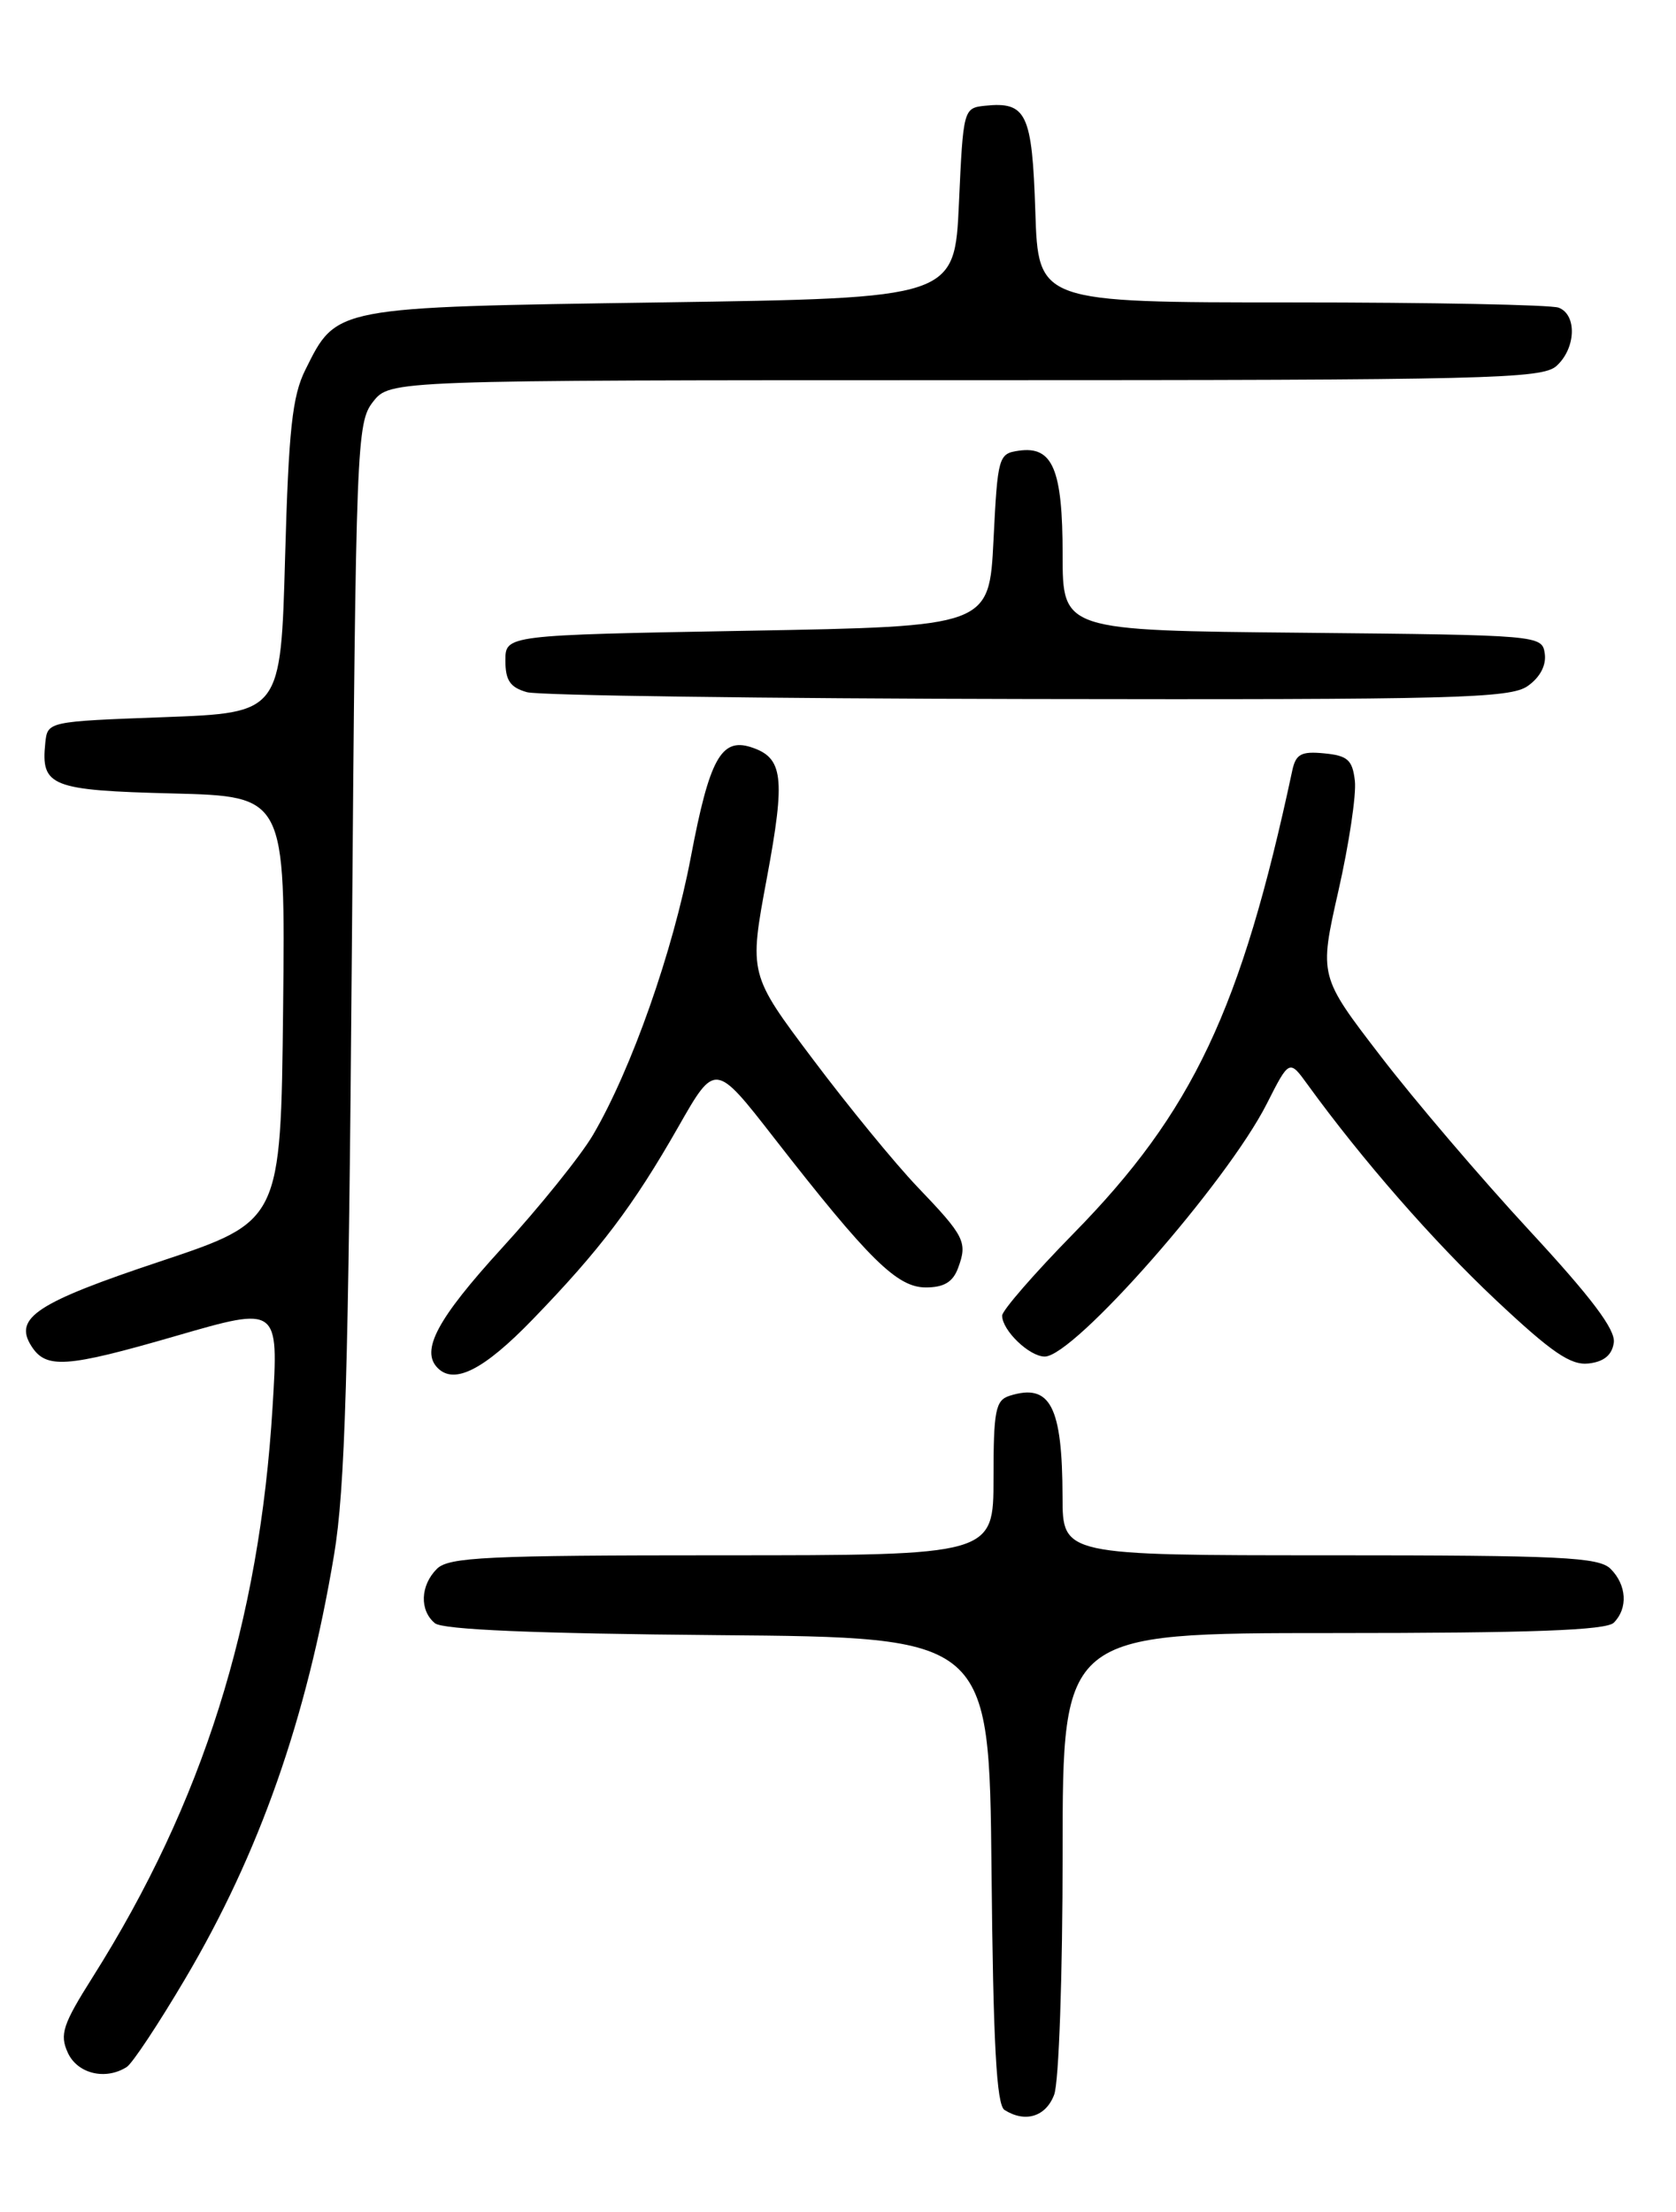 <?xml version="1.0" encoding="UTF-8" standalone="no"?>
<!DOCTYPE svg PUBLIC "-//W3C//DTD SVG 1.1//EN" "http://www.w3.org/Graphics/SVG/1.1/DTD/svg11.dtd" >
<svg xmlns="http://www.w3.org/2000/svg" xmlns:xlink="http://www.w3.org/1999/xlink" version="1.1" viewBox="0 0 194 256">
 <g >
 <path fill="currentColor"
d=" M 122.02 242.43 C 122.57 241.01 123.00 228.54 123.00 214.43 C 123.00 189.00 123.00 189.00 154.30 189.00 C 177.31 189.00 185.92 188.68 186.80 187.80 C 188.46 186.14 188.30 183.44 186.43 181.57 C 185.07 180.21 180.71 180.00 153.93 180.00 C 123.00 180.00 123.00 180.00 122.99 173.25 C 122.97 162.72 121.57 160.05 116.86 161.54 C 115.23 162.06 115.00 163.24 115.00 171.07 C 115.00 180.00 115.00 180.00 83.57 180.00 C 56.33 180.00 51.93 180.21 50.57 181.57 C 48.65 183.49 48.54 186.37 50.34 187.86 C 51.23 188.61 61.94 189.06 83.09 189.24 C 114.50 189.50 114.50 189.50 114.77 216.45 C 114.96 236.48 115.35 243.60 116.27 244.19 C 118.66 245.71 121.06 244.98 122.02 242.43 Z  M 14.67 239.22 C 15.32 238.81 18.36 234.22 21.43 229.02 C 30.03 214.48 35.49 198.94 38.66 180.00 C 39.95 172.31 40.34 158.95 40.73 109.75 C 41.19 51.25 41.29 48.91 43.18 46.50 C 45.15 44.00 45.15 44.00 111.74 44.00 C 172.31 44.00 178.51 43.85 180.17 42.35 C 182.42 40.31 182.56 36.43 180.42 35.61 C 179.55 35.27 165.64 35.00 149.51 35.00 C 120.18 35.00 120.18 35.00 119.84 24.46 C 119.47 13.10 118.82 11.74 114.00 12.24 C 111.53 12.50 111.49 12.65 111.00 23.50 C 110.50 34.50 110.50 34.50 76.50 35.00 C 38.50 35.56 38.99 35.47 35.34 42.81 C 33.83 45.84 33.41 49.74 33.00 64.50 C 32.50 82.50 32.50 82.50 19.00 83.00 C 5.50 83.50 5.50 83.50 5.24 86.00 C 4.72 91.01 5.90 91.47 19.98 91.83 C 33.03 92.16 33.03 92.16 32.77 116.75 C 32.50 141.33 32.50 141.33 18.57 145.98 C 4.28 150.74 1.57 152.51 3.61 155.75 C 5.31 158.46 7.61 158.31 20.38 154.61 C 32.26 151.17 32.26 151.17 31.55 162.84 C 30.03 187.82 23.46 208.65 10.74 228.80 C 7.26 234.31 6.88 235.45 7.85 237.57 C 8.96 240.00 12.21 240.79 14.67 239.22 Z  M 61.61 152.75 C 69.46 144.65 73.29 139.58 78.52 130.41 C 82.78 122.93 82.78 122.93 89.62 131.72 C 100.58 145.79 103.84 149.00 107.16 149.00 C 109.26 149.00 110.30 148.38 110.90 146.75 C 112.01 143.76 111.68 143.09 106.19 137.36 C 103.61 134.66 98.17 128.02 94.10 122.60 C 86.69 112.75 86.69 112.75 88.76 101.65 C 90.95 89.89 90.67 87.67 86.89 86.46 C 83.47 85.38 82.11 87.88 79.97 99.17 C 77.90 110.10 73.09 123.76 68.64 131.35 C 67.23 133.75 62.47 139.67 58.04 144.51 C 50.61 152.65 48.65 156.32 50.67 158.33 C 52.60 160.27 56.02 158.52 61.61 152.75 Z  M 186.80 155.39 C 187.02 153.89 184.21 150.17 177.01 142.39 C 171.47 136.40 163.72 127.33 159.81 122.23 C 152.69 112.97 152.69 112.97 154.92 103.12 C 156.15 97.70 157.01 91.97 156.83 90.38 C 156.55 87.95 156.00 87.45 153.28 87.19 C 150.61 86.93 149.99 87.27 149.58 89.19 C 143.67 116.84 138.07 128.69 124.25 142.77 C 119.71 147.40 116.00 151.67 116.00 152.26 C 116.00 153.97 119.15 157.00 120.93 157.00 C 124.32 157.00 142.01 136.87 146.63 127.75 C 149.24 122.60 149.24 122.60 151.37 125.54 C 157.66 134.21 165.88 143.62 173.13 150.44 C 179.62 156.54 181.81 158.04 183.89 157.80 C 185.66 157.60 186.60 156.82 186.80 155.39 Z  M 176.83 79.40 C 178.26 78.40 179.00 77.00 178.81 75.65 C 178.50 73.52 178.30 73.50 150.75 73.23 C 123.00 72.97 123.00 72.97 123.00 64.18 C 123.00 54.32 121.86 51.60 117.94 52.16 C 115.58 52.49 115.48 52.82 115.00 62.50 C 114.50 72.50 114.50 72.50 86.50 73.00 C 58.50 73.50 58.50 73.50 58.50 76.45 C 58.50 78.75 59.05 79.56 61.00 80.11 C 62.38 80.49 88.49 80.85 119.03 80.90 C 168.36 80.99 174.81 80.82 176.83 79.40 Z "/>
</g>
</svg>
